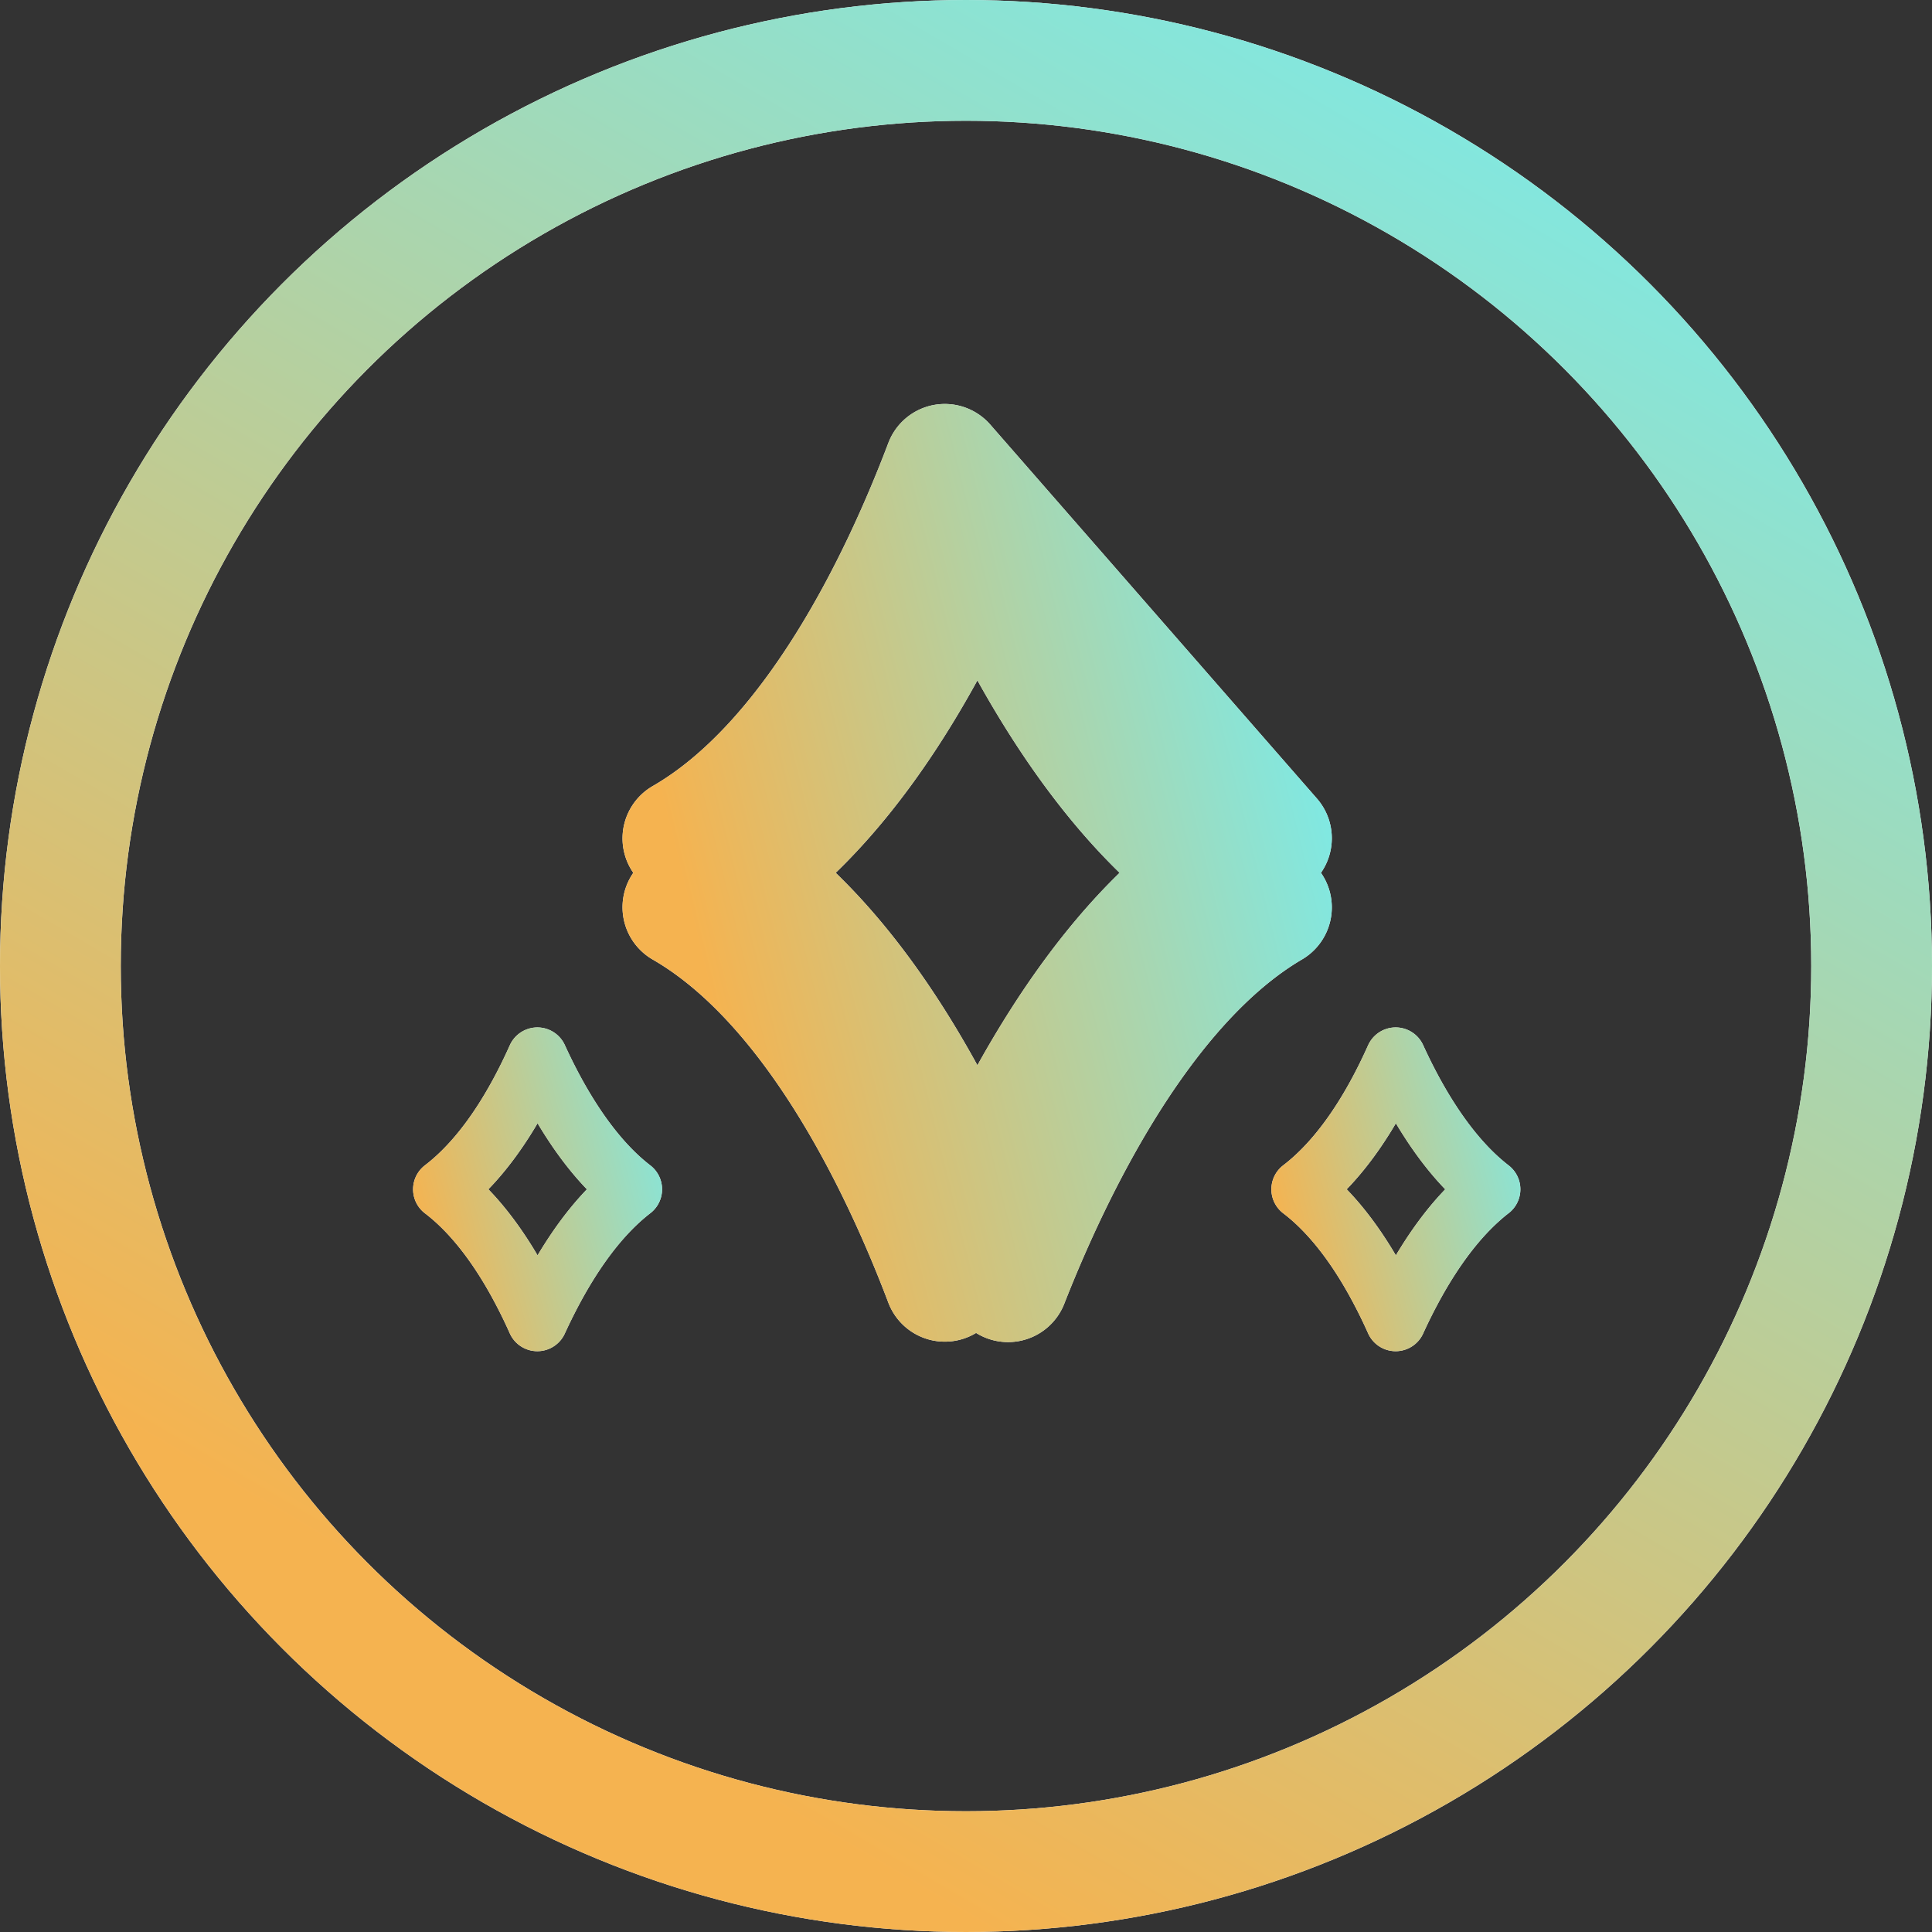<svg width="64" height="64" fill="none" xmlns="http://www.w3.org/2000/svg"><rect width="100%" height="100%" fill="#333333" stroke="none"/><circle cx="32" cy="32" r="30" stroke="#fff" stroke-width="4"/><circle cx="32" cy="32" r="30" stroke="url(#paint0_linear)" stroke-width="4"/><path d="M24.578 28.913a11.937 11.937 0 00-1.956-1.141c4.38-2.525 7.262-8.655 8.676-12.39l10.82 12.386c-.682.318-1.329.706-1.937 1.145m-15.603 0c-.614.438-1.267.825-1.956 1.141 4.38 2.525 7.262 8.655 8.676 12.39a49.997 49.997 0 011.062-2.615m-7.782-10.916c.448-.32.876-.667 1.283-1.034 1.954-1.76 3.518-4.047 4.723-6.23a40.847 40.847 0 001.776-3.652 42.653 42.653 0 001.819 3.664c1.22 2.177 2.79 4.457 4.724 6.213.405.368.831.717 1.278 1.039m-15.603 0c.448.32.876.667 1.283 1.034 1.954 1.76 3.518 4.047 4.723 6.23a40.847 40.847 0 011.776 3.652m0 0a47.396 47.396 0 011.033 2.629c1.464-3.732 4.413-9.87 8.725-12.4a11.889 11.889 0 01-1.937-1.145M32.36 39.829a42.625 42.625 0 011.819-3.664c1.22-2.177 2.79-4.457 4.724-6.213.405-.368.831-.717 1.278-1.039" stroke="#fff" stroke-width="4" stroke-linecap="round" stroke-linejoin="round"/><path d="M24.578 28.913a11.937 11.937 0 00-1.956-1.141c4.38-2.525 7.262-8.655 8.676-12.39l10.82 12.386c-.682.318-1.329.706-1.937 1.145m-15.603 0c-.614.438-1.267.825-1.956 1.141 4.38 2.525 7.262 8.655 8.676 12.39a49.997 49.997 0 011.062-2.615m-7.782-10.916c.448-.32.876-.667 1.283-1.034 1.954-1.76 3.518-4.047 4.723-6.23a40.847 40.847 0 001.776-3.652 42.653 42.653 0 001.819 3.664c1.22 2.177 2.79 4.457 4.724 6.213.405.368.831.717 1.278 1.039m-15.603 0c.448.32.876.667 1.283 1.034 1.954 1.76 3.518 4.047 4.723 6.23a40.847 40.847 0 011.776 3.652m0 0a47.396 47.396 0 011.033 2.629c1.464-3.732 4.413-9.87 8.725-12.4a11.889 11.889 0 01-1.937-1.145M32.36 39.829a42.625 42.625 0 011.819-3.664c1.22-2.177 2.79-4.457 4.724-6.213.405-.368.831-.717 1.278-1.039" stroke="url(#paint1_linear)" stroke-width="4" stroke-linecap="round" stroke-linejoin="round"/><path d="M48.96 39.058c.13.117.264.231.404.339a6.31 6.31 0 00-.404.34c-.848.77-1.533 1.765-2.063 2.71a18.09 18.09 0 00-.664 1.313 17.379 17.379 0 00-.65-1.307c-.523-.948-1.205-1.947-2.062-2.72a6.534 6.534 0 00-.405-.336c.14-.107.275-.22.405-.337.857-.772 1.54-1.771 2.063-2.718.246-.446.462-.89.649-1.307.192.42.413.865.664 1.313.53.944 1.215 1.94 2.063 2.71z" stroke="#fff" stroke-width="2" stroke-linecap="round" stroke-linejoin="round"/><path d="M48.96 39.058c.13.117.264.231.404.339a6.31 6.31 0 00-.404.34c-.848.77-1.533 1.765-2.063 2.71a18.09 18.09 0 00-.664 1.313 17.379 17.379 0 00-.65-1.307c-.523-.948-1.205-1.947-2.062-2.72a6.534 6.534 0 00-.405-.336c.14-.107.275-.22.405-.337.857-.772 1.54-1.771 2.063-2.718.246-.446.462-.89.649-1.307.192.42.413.865.664 1.313.53.944 1.215 1.94 2.063 2.71z" stroke="url(#paint2_linear)" stroke-width="2" stroke-linecap="round" stroke-linejoin="round"/><path d="M20.527 39.058c.13.117.265.231.405.339-.14.108-.275.222-.405.34-.848.77-1.532 1.765-2.062 2.71-.25.447-.472.893-.665 1.313a17.338 17.338 0 00-.649-1.307c-.523-.948-1.205-1.947-2.062-2.72a6.534 6.534 0 00-.405-.336c.14-.107.275-.22.405-.337.857-.772 1.54-1.771 2.062-2.718.247-.446.463-.89.65-1.307.192.42.413.865.664 1.313.53.944 1.214 1.94 2.062 2.71z" stroke="#fff" stroke-width="2" stroke-linecap="round" stroke-linejoin="round"/><path d="M20.527 39.058c.13.117.265.231.405.339-.14.108-.275.222-.405.34-.848.77-1.532 1.765-2.062 2.71-.25.447-.472.893-.665 1.313a17.338 17.338 0 00-.649-1.307c-.523-.948-1.205-1.947-2.062-2.72a6.534 6.534 0 00-.405-.336c.14-.107.275-.22.405-.337.857-.772 1.54-1.771 2.062-2.718.247-.446.463-.89.65-1.307.192.42.413.865.664 1.313.53.944 1.214 1.94 2.062 2.71z" stroke="url(#paint3_linear)" stroke-width="2" stroke-linecap="round" stroke-linejoin="round"/><defs><linearGradient id="paint0_linear" x1="21.933" y1="57.705" x2="57.873" y2="-3.593" gradientUnits="userSpaceOnUse"><stop stop-color="#F5B350"/><stop offset="1" stop-color="#6DF1FA"/></linearGradient><linearGradient id="paint1_linear" x1="23.518" y1="32.966" x2="47.608" y2="26.999" gradientUnits="userSpaceOnUse"><stop stop-color="#F5B350"/><stop offset="1" stop-color="#6DF1FA"/></linearGradient><linearGradient id="paint2_linear" x1="42.424" y1="41.142" x2="52.796" y2="38.573" gradientUnits="userSpaceOnUse"><stop stop-color="#F5B350"/><stop offset="1" stop-color="#6DF1FA"/></linearGradient><linearGradient id="paint3_linear" x1="13.992" y1="41.142" x2="24.364" y2="38.573" gradientUnits="userSpaceOnUse"><stop stop-color="#F5B350"/><stop offset="1" stop-color="#6DF1FA"/></linearGradient></defs></svg>